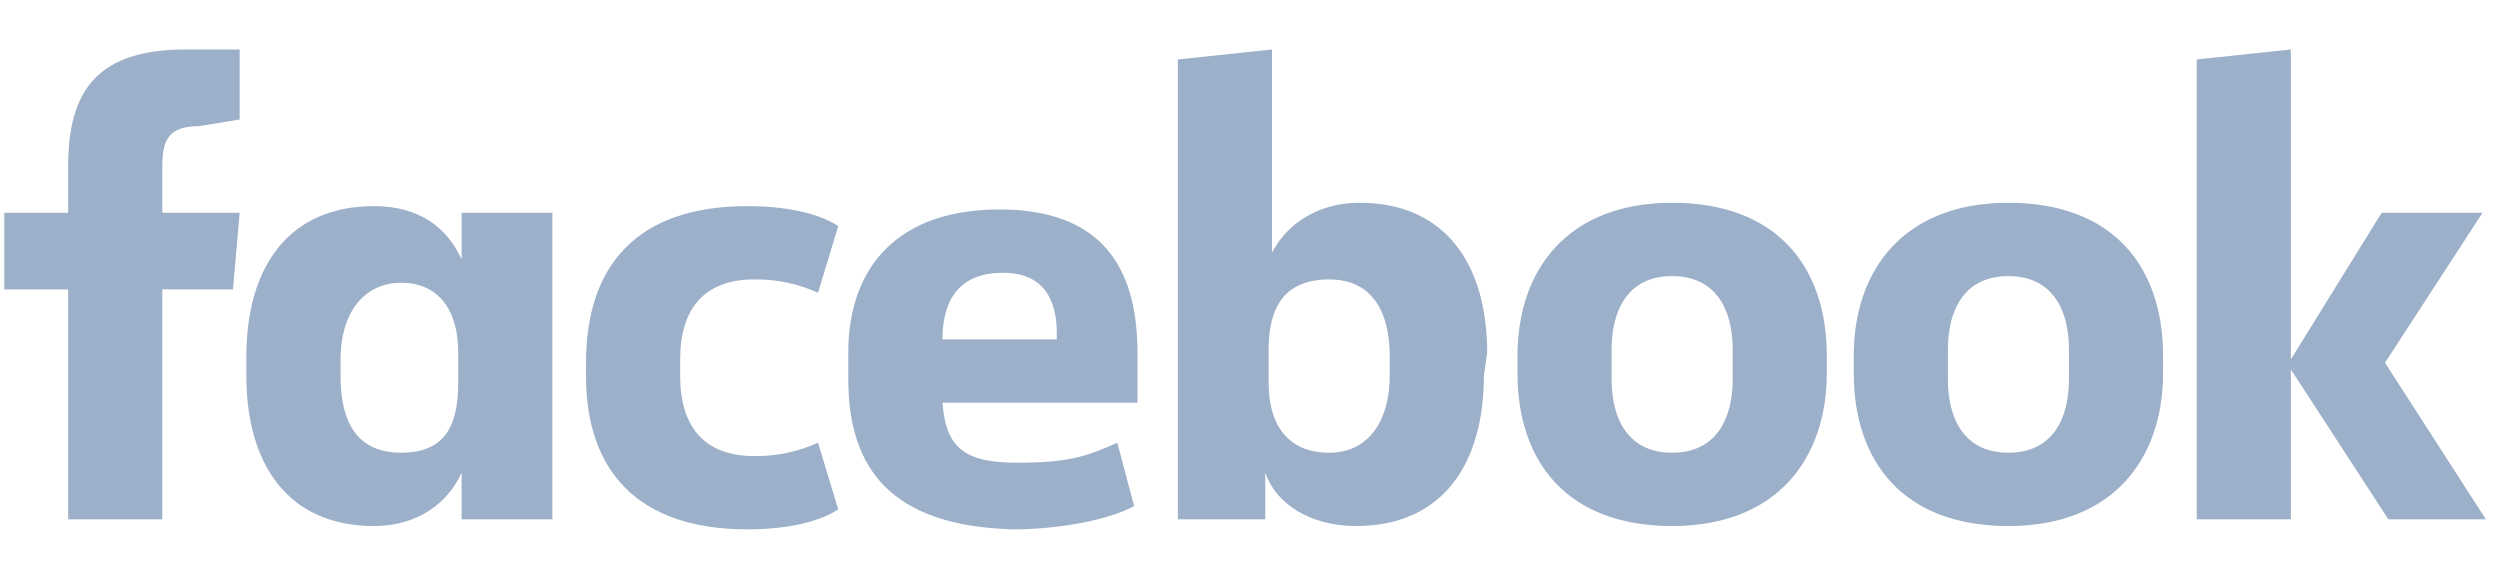 <svg width="136" height="32" viewBox="0 0 136 32" fill="none" xmlns="http://www.w3.org/2000/svg">
<g clip-path="url(#clip0_1401_2041)">
<path d="M10.842 6.862C9.196 6.862 8.83 7.587 8.83 9.037V11.575H13.038L12.672 15.745H8.83V28.253H3.708V15.745H0.233V11.575H3.708V9.037C3.708 4.868 5.355 2.692 10.111 2.692H13.038V6.499L10.842 6.862ZM13.403 19.37C13.403 14.657 15.599 11.213 20.355 11.213C22.916 11.213 24.379 12.482 25.111 14.113V11.575H30.05V28.253H25.111V25.715C24.379 27.347 22.733 28.616 20.355 28.616C15.599 28.616 13.403 25.172 13.403 20.458V19.37ZM18.526 20.458C18.526 22.996 19.44 24.628 21.818 24.628C24.196 24.628 24.928 23.177 24.928 20.821V19.189C24.928 16.832 23.83 15.382 21.818 15.382C19.806 15.382 18.526 17.014 18.526 19.552V20.458ZM40.66 11.213C42.672 11.213 44.501 11.575 45.599 12.3L44.501 15.926C43.411 15.431 42.224 15.183 41.026 15.201C38.282 15.201 37.001 16.832 37.001 19.552V20.458C37.001 23.177 38.282 24.809 41.026 24.809C42.224 24.827 43.411 24.579 44.501 24.084L45.599 27.71C44.501 28.435 42.672 28.797 40.66 28.797C34.623 28.797 31.879 25.534 31.879 20.458V19.733C31.879 14.476 34.623 11.213 40.66 11.213ZM46.147 20.639V19.189C46.147 14.476 48.891 11.394 54.379 11.394C59.867 11.394 61.879 14.476 61.879 19.189V21.909H51.269C51.452 24.265 52.367 25.172 55.294 25.172C58.221 25.172 59.135 24.809 60.782 24.084L61.696 27.528C60.416 28.253 57.672 28.797 55.111 28.797C48.526 28.616 46.147 25.534 46.147 20.639ZM51.269 18.464H57.489V18.101C57.489 16.289 56.757 14.838 54.562 14.838C52.367 14.838 51.269 16.107 51.269 18.464ZM80.721 20.458C80.721 25.172 78.525 28.616 73.769 28.616C71.208 28.616 69.379 27.347 68.83 25.715V28.253H64.074V3.236L69.196 2.692V13.751C69.928 12.3 71.574 11.031 73.952 11.031C78.708 11.031 80.903 14.476 80.903 19.189L80.721 20.458ZM75.599 19.37C75.599 17.014 74.684 15.201 72.306 15.201C69.928 15.201 69.013 16.651 69.013 19.008V20.821C69.013 23.177 70.111 24.628 72.306 24.628C74.501 24.628 75.599 22.815 75.599 20.458V19.37ZM82.55 20.277V19.37C82.55 14.657 85.294 11.031 90.965 11.031C96.635 11.031 99.379 14.476 99.379 19.37V20.277C99.379 24.99 96.635 28.616 90.965 28.616C85.294 28.616 82.55 25.172 82.55 20.277ZM94.257 19.008C94.257 16.832 93.343 15.02 90.965 15.02C88.586 15.02 87.672 16.832 87.672 19.008V20.639C87.672 22.815 88.586 24.628 90.965 24.628C93.343 24.628 94.257 22.815 94.257 20.639V19.008ZM100.843 20.277V19.37C100.843 14.657 103.586 11.031 109.257 11.031C114.928 11.031 117.672 14.476 117.672 19.37V20.277C117.672 24.99 114.928 28.616 109.257 28.616C103.586 28.616 100.843 25.172 100.843 20.277ZM112.55 19.008C112.55 16.832 111.635 15.02 109.257 15.02C106.879 15.02 105.965 16.832 105.965 19.008V20.639C105.965 22.815 106.879 24.628 109.257 24.628C111.635 24.628 112.55 22.815 112.55 20.639V19.008ZM124.623 19.552L129.562 11.575H135.05L129.745 19.733L135.233 28.253H129.928L124.623 20.096V28.253H119.501V3.236L124.623 2.692V19.552Z" fill="#9CB0C9"/>
</g>
<defs>
<clipPath id="clip0_1401_2041">
<rect width="135" height="31" fill="white" transform="translate(0.233 0.154)"/>
</clipPath>
</defs>
</svg>

